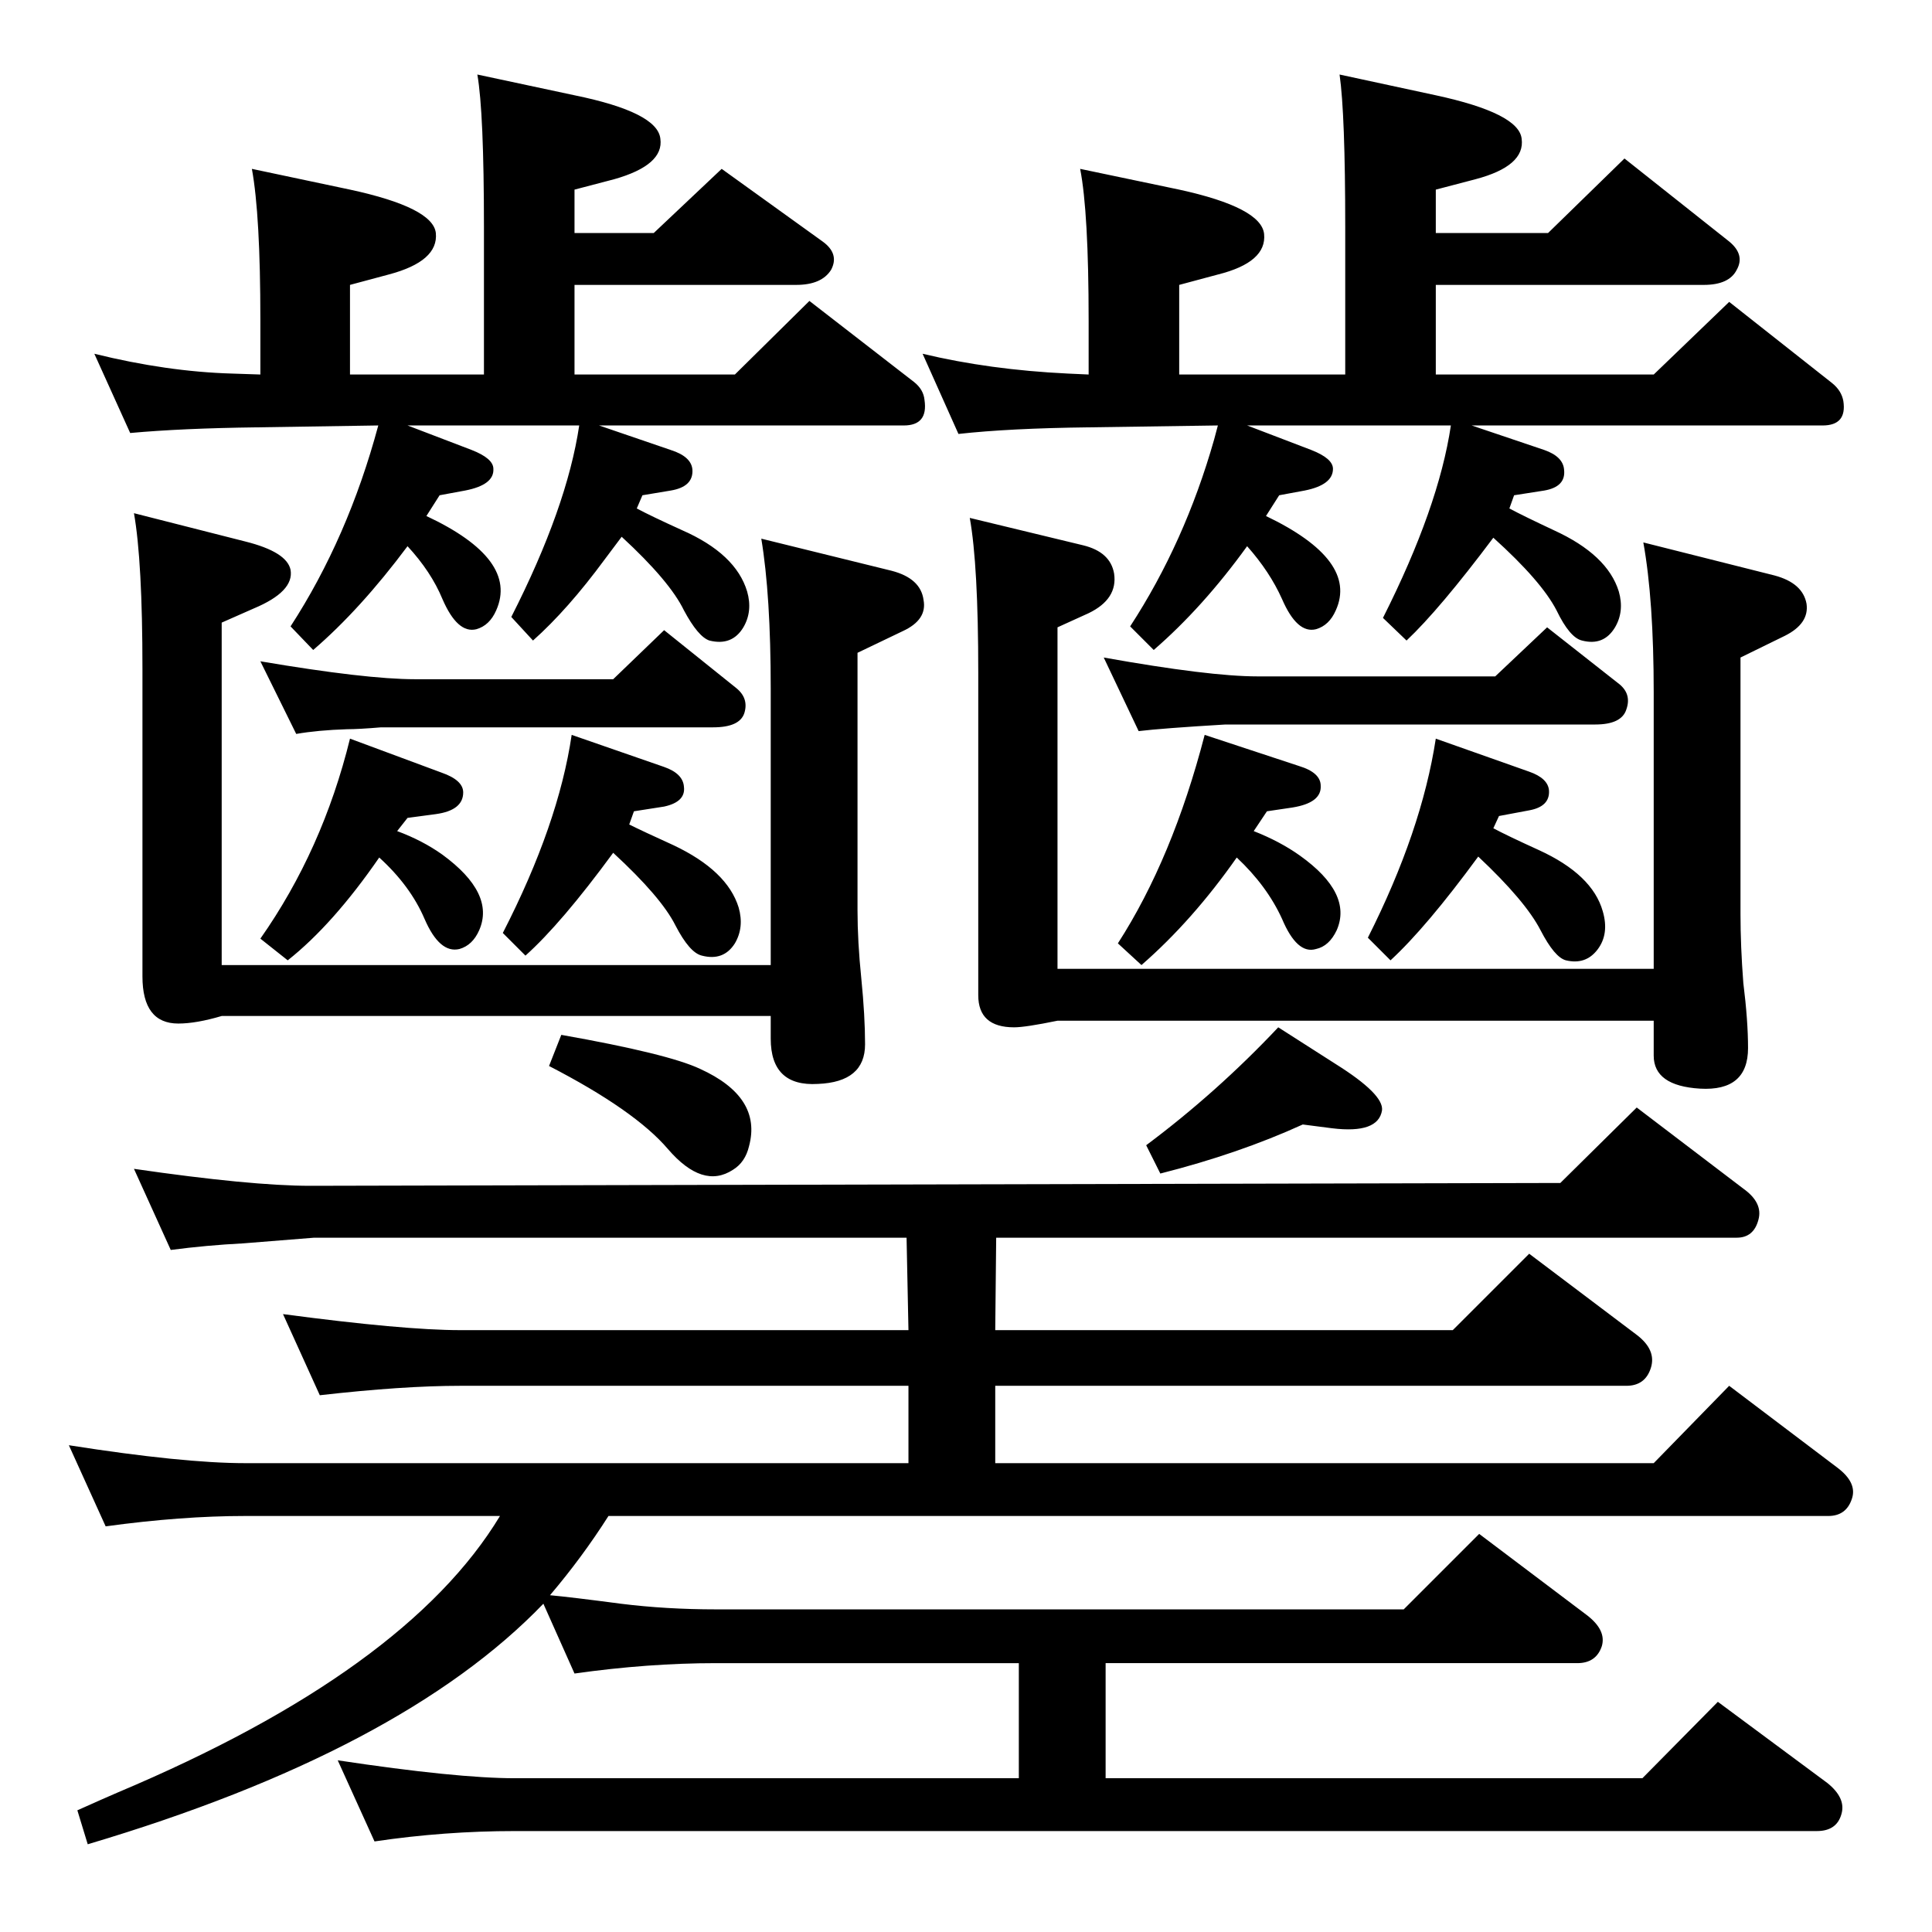 <?xml version="1.0" standalone="no"?>
<!DOCTYPE svg PUBLIC "-//W3C//DTD SVG 1.1//EN" "http://www.w3.org/Graphics/SVG/1.1/DTD/svg11.dtd" >
<svg xmlns="http://www.w3.org/2000/svg" xmlns:xlink="http://www.w3.org/1999/xlink" version="1.1" viewBox="0 0 2048 2048">
  <g transform="matrix(1 0 0 -1 0 2048)">
   <path fill="currentColor"
d="M583 357q22 -2 75 -9q48 -6 101 -6h729l80 80l114 -86q21 -16 16 -33q-6 -18 -26 -18h-500v-122h569l80 81l116 -86q20 -16 15 -33q-5 -18 -26 -18h-1380q-75 0 -149 -11l-39 86q126 -19 188 -19h534v122h-321q-72 0 -150 -11l-33 74q-150 -156 -483 -255l-11 36
q29 13 43 19q306 129 405 293h-270q-68 0 -148 -11l-39 86q121 -19 187 -19h703v82h-475q-61 0 -149 -10l-39 86q128 -17 188 -17h475l-2 98h-628l-75 -6q-39 -2 -77 -7l-39 86q124 -18 187 -18l1325 3l81 80l113 -86q21 -15 16 -33q-5 -19 -23 -19h-785l-1 -98h485l81 81
l114 -86q21 -16 15 -35t-26 -19h-669v-82h698l80 82l115 -87q21 -16 15 -33q-6 -18 -25 -18h-1293q-28 -44 -62 -84zM1215 834q75 56 140 125l61 -39q51 -32 49 -49q-4 -25 -53 -19l-31 4q-68 -31 -151 -52zM1560 1597l77 -26q20 -7 21 -21q2 -18 -21 -22l-32 -5l-5 -14
q15 -8 47 -23q57 -26 69 -65q6 -21 -4 -38q-12 -20 -35 -14q-13 3 -27 32q-16 31 -67 77q-57 -76 -92 -109l-25 24q59 117 72 204h-216l68 -26q23 -9 23 -20q0 -17 -30 -23l-27 -5l-14 -22q98 -47 74 -100q-7 -16 -21 -20q-20 -5 -36 32q-13 29 -37 56q-47 -65 -99 -110
l-25 25q58 89 89 198l4 15l-137 -2q-84 -1 -138 -7l-38 85q71 -17 154 -21l22 -1v57q0 115 -9 161l105 -22q87 -19 90 -47q3 -30 -49 -43l-41 -11v-95h176v156q0 120 -6 162l102 -22q88 -19 91 -46q4 -29 -49 -43l-42 -11v-46h119l81 79l111 -88q17 -14 8 -30
q-8 -16 -35 -16h-284v-95h231l80 77l109 -86q10 -8 12 -19q4 -26 -22 -26h-372zM1329 1167q28 -11 49 -26q56 -40 39 -79q-8 -17 -22 -20q-20 -6 -36 32q-16 35 -48 65q-47 -67 -101 -114l-25 23q58 90 92 221l100 -33q23 -7 23 -21q1 -18 -30 -23l-27 -4zM595 951
q113 -20 147 -36q66 -30 52 -82q-4 -17 -17 -25q-32 -21 -69 22q-35 41 -126 88zM1299 1280q-67 -4 -92 -7l-37 78q112 -20 163 -20h252l55 52l75 -59q15 -11 9 -28q-5 -16 -33 -16h-384h-8zM1522 1265l99 -35q20 -7 21 -20q1 -17 -21 -21l-32 -6l-6 -13q15 -8 48 -23
q57 -26 68 -65q7 -24 -5.5 -40.5t-33.5 -11.5q-12 3 -27 32q-16 31 -66 78q-55 -75 -93 -110l-24 24q57 113 72 211zM1121 1383v-362h632v293q0 98 -11 159l139 -35q30 -8 34 -30q3 -21 -23 -34l-47 -23v-272q0 -34 3 -73q5 -40 5 -69q0 -46 -51 -43q-49 3 -49 35v37h-632
q-34 -7 -46 -7q-38 0 -38 34v342q0 114 -9 164l120 -29q29 -7 33 -30q4 -27 -27 -42zM635 1597l76 -26q22 -7 23 -21q1 -18 -23 -22l-30 -5l-6 -14q15 -8 48 -23q57 -25 69 -65q6 -21 -4 -38q-12 -20 -36 -14q-12 4 -27 32q-15 31 -66 78l-18 -24q-39 -53 -76 -86l-23 25
q59 116 72 203h-182l68 -26q23 -9 23 -20q1 -17 -30 -23l-27 -5l-14 -22q98 -46 74 -100q-7 -16 -21 -20q-20 -5 -36 32q-12 29 -37 56q-50 -67 -100 -110l-24 25q61 94 93 213l-129 -2q-79 -1 -134 -6l-38 84q77 -19 146 -21l30 -1v58q0 111 -9 160l104 -22q88 -19 91 -46
q3 -30 -50 -44l-41 -11v-95h142v156q0 122 -7 162l103 -22q88 -18 91 -46q4 -28 -49 -43l-42 -11v-46h84l72 68l107 -77q18 -13 9 -30q-10 -16 -37 -16h-235v-95h170l79 78l111 -86q10 -8 11 -19q4 -27 -22 -27h-323zM421 1167q27 -10 48 -25q56 -41 39 -80q-7 -16 -21 -20
q-21 -5 -37 32q-15 35 -48 65q-49 -71 -97 -109l-29 23q66 94 95 212l97 -36q23 -8 23 -21q0 -19 -29 -23l-30 -4zM404 1277q-24 -2 -36 -2q-31 -1 -54 -5l-38 77q112 -19 164 -19h210l54 52l76 -61q14 -11 9 -27q-5 -15 -33 -15h-343h-9zM606 1269l98 -34q20 -7 21 -21
q2 -16 -21 -21l-32 -5l-5 -14q14 -7 47 -22q57 -27 69 -66q6 -21 -4 -38q-12 -19 -35 -13q-13 3 -28 32q-15 30 -66 77q-55 -75 -93 -109l-24 24q59 115 73 210zM235 1388v-363h582v293q0 99 -10 159l138 -34q31 -8 34 -31q4 -21 -22 -33l-48 -23v-273q0 -33 4 -72
q4 -40 4 -70q0 -40 -50 -42q-50 -3 -50 48v24h-582q-27 -8 -46 -8q-38 0 -38 50v326q0 114 -9 165l118 -30q44 -11 48 -30q4 -23 -39 -41z" />
  </g>

</svg>
